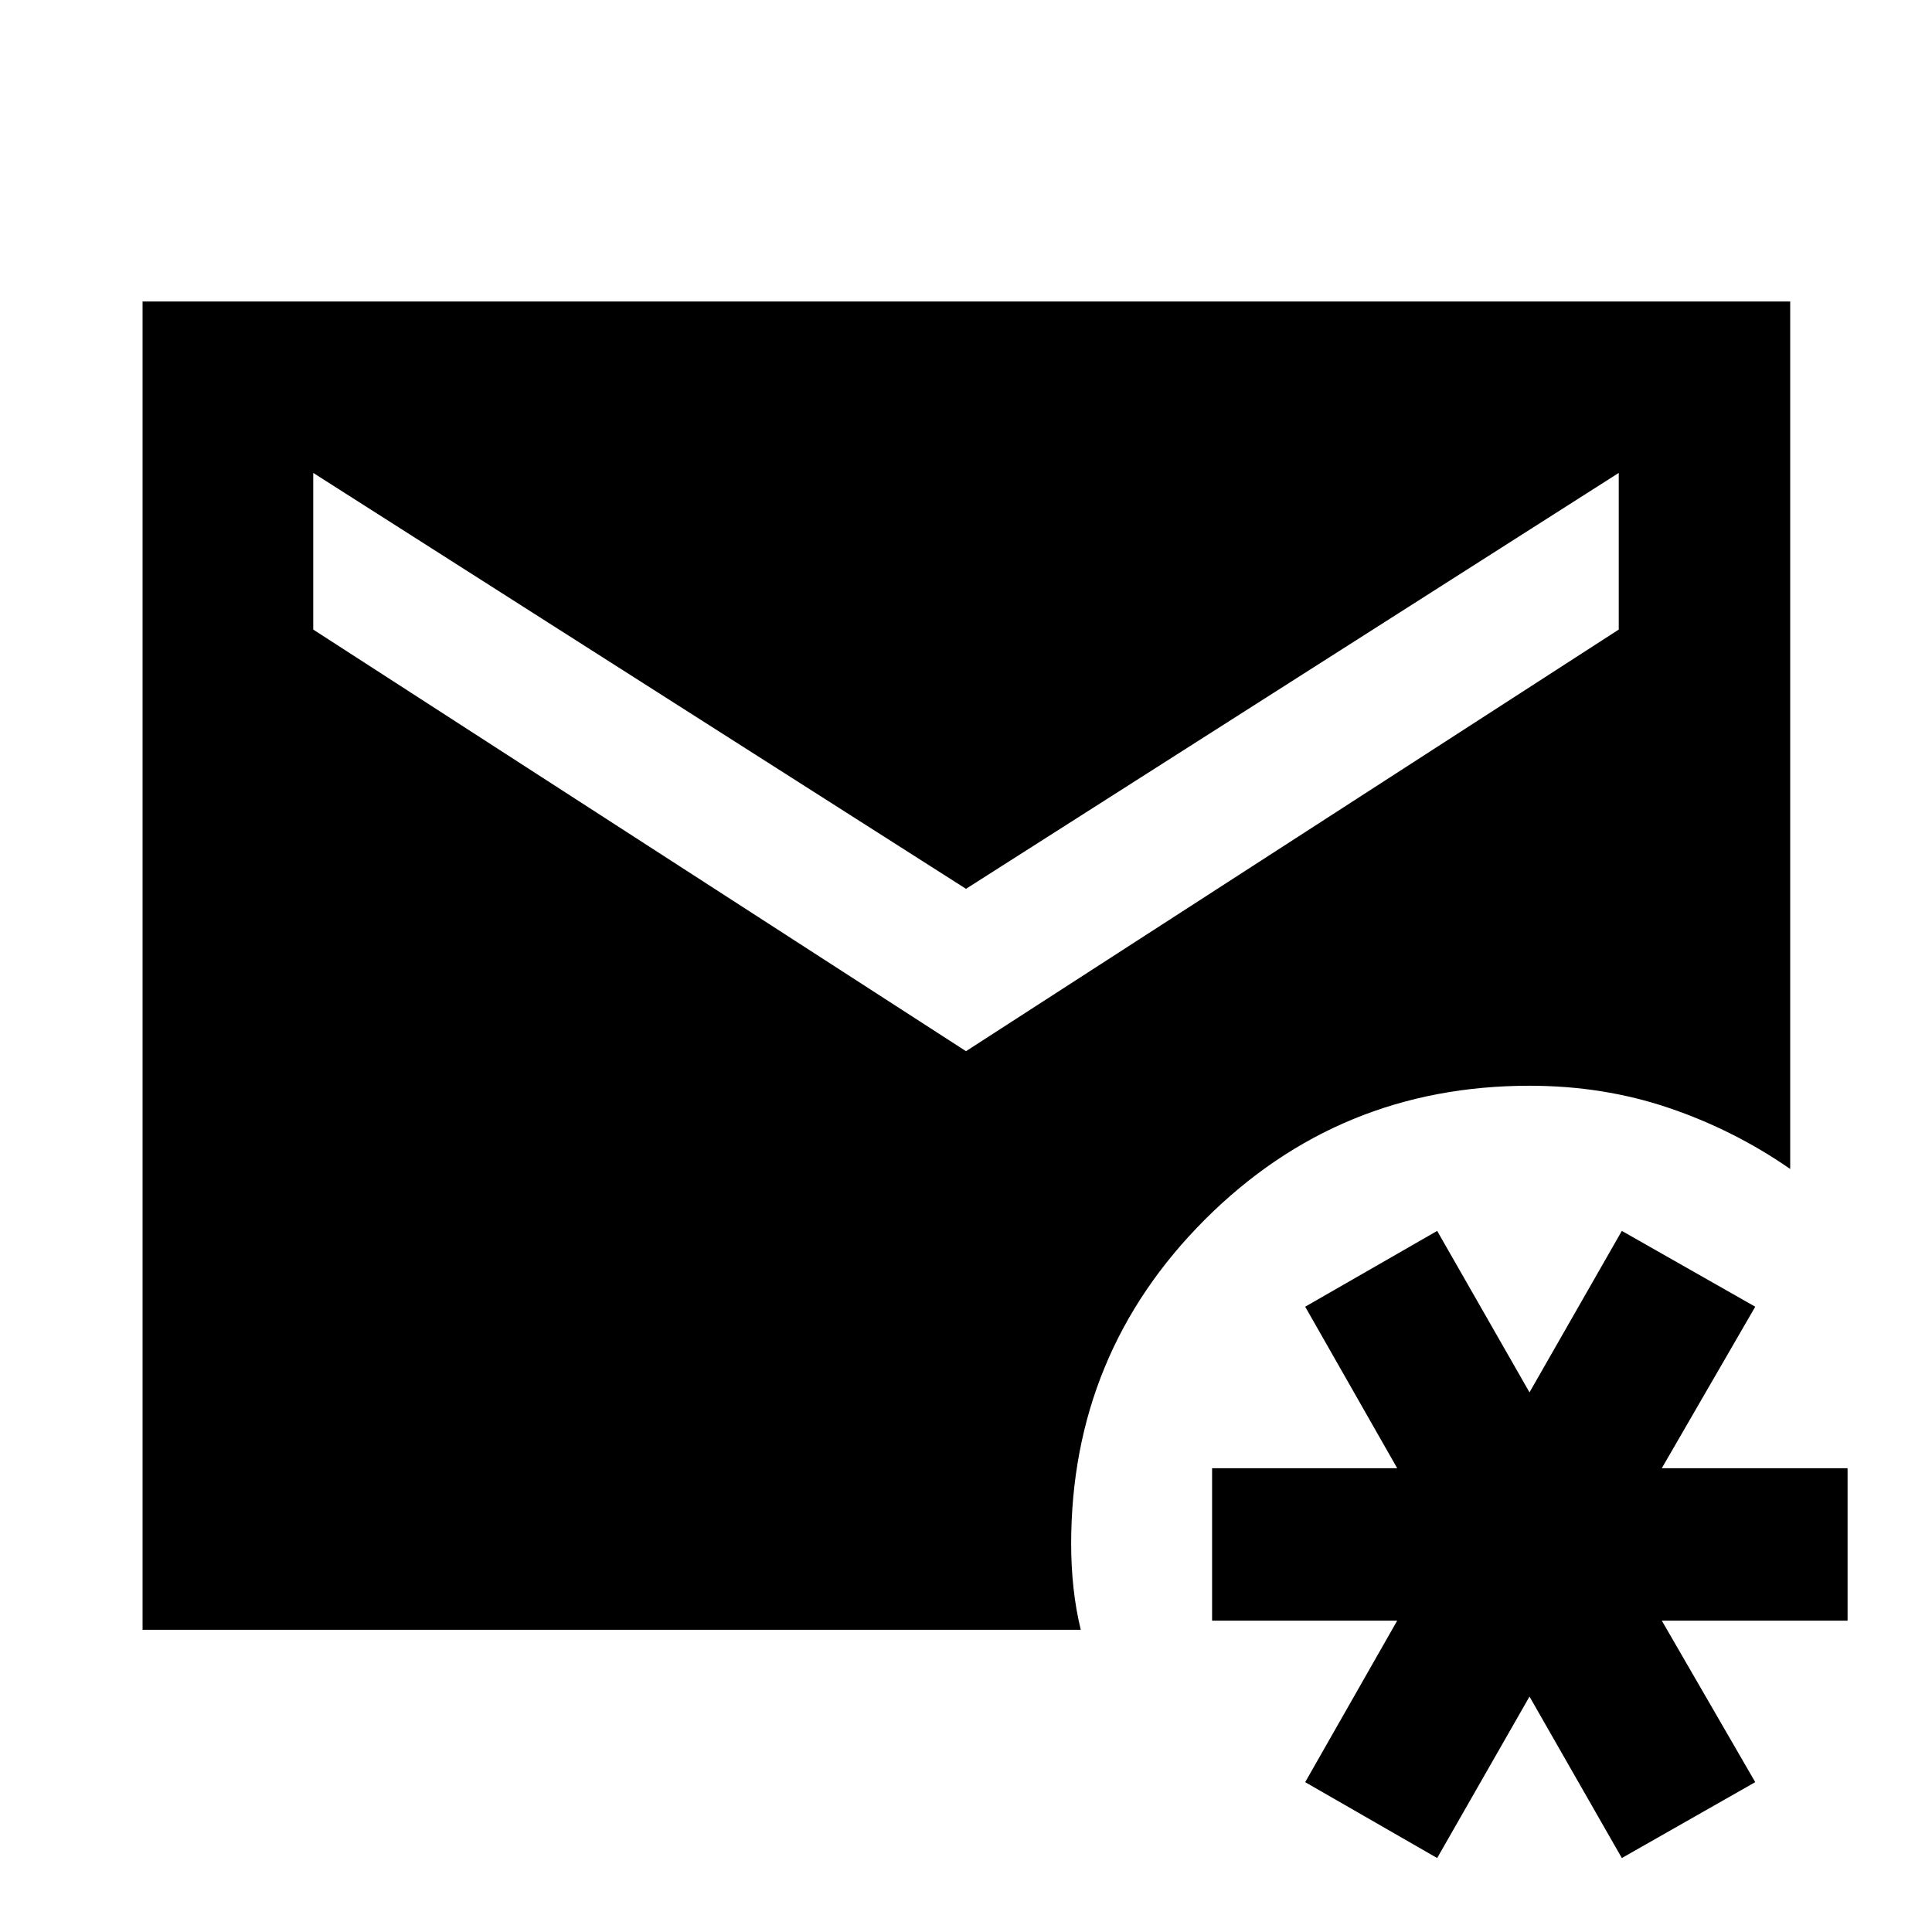 <svg xmlns="http://www.w3.org/2000/svg" height="40" viewBox="0 -960 960 960" width="40"><path d="m714.12-36.75-65.58-37.71 45.72-80.24h-91.98v-75.76h91.98l-45.72-80.24 65.58-37.67L760-268.14l45.88-80.23 66.29 37.67-46.43 80.24h92.31v75.76h-92.31l46.43 80.24-66.29 37.71L760-116.98l-45.88 80.23ZM70.84-150.17V-810.2h818.7v431.06q-27.85-19.34-60.32-30.35Q796.75-420.5 760-420.5q-94.79 0-161.27 66.48t-66.48 161.27q0 10.98 1.16 21.74 1.16 10.76 3.62 20.84H70.84ZM480-437.67l324.35-209.5v-77.84L480-518.35 155.65-725.01v77.84L480-437.67Z"/></svg>